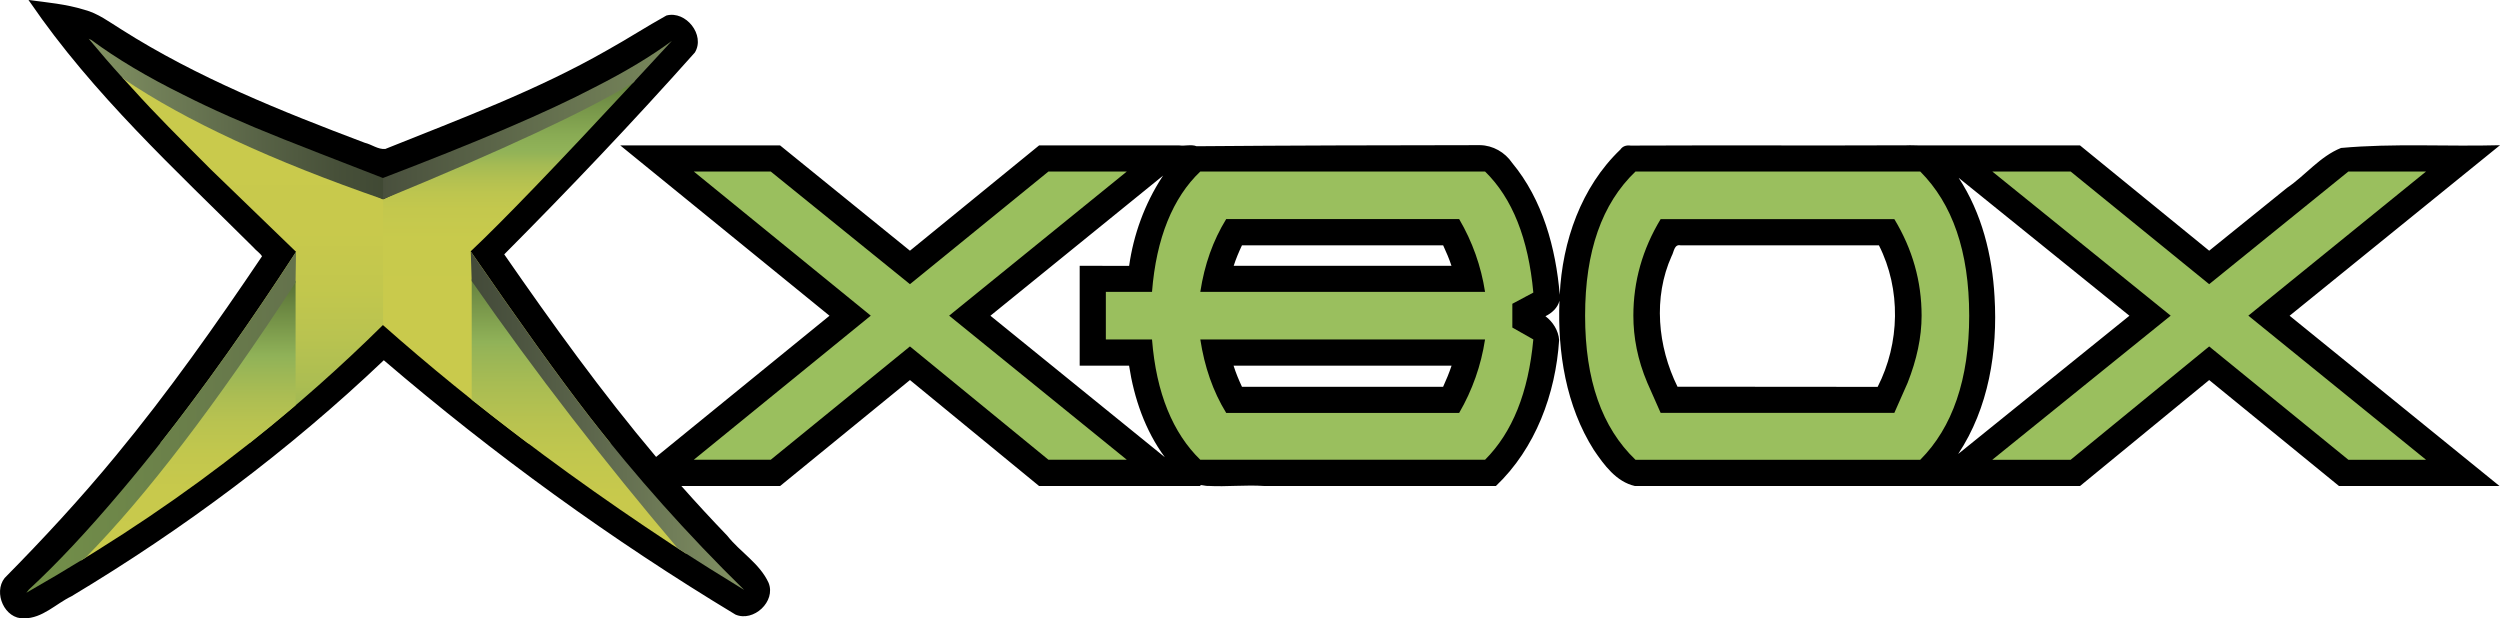 <?xml version="1.0" encoding="UTF-8" standalone="no"?>
<svg
   width="4025.529"
   height="995.712"
   viewBox="0 0 305.65 75.602"
   version="1.1"
   id="svg180"
   sodipodi:docname="system.svg"
   inkscape:version="1.1.2 (0a00cf5339, 2022-02-04)"
   xmlns:inkscape="http://www.inkscape.org/namespaces/inkscape"
   xmlns:sodipodi="http://sodipodi.sourceforge.net/DTD/sodipodi-0.dtd"
   xmlns:xlink="http://www.w3.org/1999/xlink"
   xmlns="http://www.w3.org/2000/svg"
   xmlns:svg="http://www.w3.org/2000/svg"
   xmlns:rdf="http://www.w3.org/1999/02/22-rdf-syntax-ns#"
   xmlns:cc="http://creativecommons.org/ns#"
   xmlns:dc="http://purl.org/dc/elements/1.1/">
  <defs
     id="defs184">
    <linearGradient
       xlink:href="#grad1"
       id="grad2"
       x1="348.861"
       y1="-130.227"
       x2="348.861"
       y2="356.829"
       gradientTransform="scale(0.834,1.199)"
       gradientUnits="userSpaceOnUse" />
    <linearGradient
       id="grad1">
      <stop
         offset="0%"
         stop-color="#637e3e"
         stop-opacity="1"
         id="stop2" />
      <stop
         offset="8%"
         stop-color="#78974a"
         stop-opacity="1"
         id="stop4" />
      <stop
         offset="15%"
         stop-color="#89ab54"
         stop-opacity="1"
         id="stop6-3" />
      <stop
         offset="19%"
         stop-color="#90b258"
         stop-opacity="1"
         id="stop8-6" />
      <stop
         offset="20%"
         stop-color="#93b357"
         stop-opacity="1"
         id="stop10-7" />
      <stop
         offset="23%"
         stop-color="#a3ba54"
         stop-opacity="1"
         id="stop12-5" />
      <stop
         offset="27%"
         stop-color="#b2c051"
         stop-opacity="1"
         id="stop14-3" />
      <stop
         offset="31%"
         stop-color="#bdc54f"
         stop-opacity="1"
         id="stop16-5" />
      <stop
         offset="36%"
         stop-color="#c4c84d"
         stop-opacity="1"
         id="stop18-6" />
      <stop
         offset="44%"
         stop-color="#c8ca4c"
         stop-opacity="1"
         id="stop20" />
      <stop
         offset="64%"
         stop-color="#c9ca4c"
         stop-opacity="1"
         id="stop22" />
      <stop
         offset="100%"
         stop-color="#c9ca4c"
         stop-opacity="1"
         id="stop24" />
    </linearGradient>
    <linearGradient
       xlink:href="#grad3"
       id="grad4"
       x1="-152.556"
       y1="-136.006"
       x2="-152.556"
       y2="361.243"
       gradientTransform="scale(0.844,1.184)"
       gradientUnits="userSpaceOnUse" />
    <linearGradient
       id="grad3">
      <stop
         offset="0%"
         stop-color="#c9ca4c"
         stop-opacity="1"
         id="stop32" />
      <stop
         offset="17%"
         stop-color="#c9ca4c"
         stop-opacity="1"
         id="stop34" />
      <stop
         offset="42%"
         stop-color="#c8c94c"
         stop-opacity="1"
         id="stop36" />
      <stop
         offset="58%"
         stop-color="#c2c74d"
         stop-opacity="1"
         id="stop38" />
      <stop
         offset="71%"
         stop-color="#b9c350"
         stop-opacity="1"
         id="stop40" />
      <stop
         offset="84%"
         stop-color="#abbd52"
         stop-opacity="1"
         id="stop42" />
      <stop
         offset="95%"
         stop-color="#9ab656"
         stop-opacity="1"
         id="stop44" />
      <stop
         offset="100%"
         stop-color="#90b258"
         stop-opacity="1"
         id="stop46" />
      <stop
         offset="100%"
         stop-color="#90b258"
         stop-opacity="1"
         id="stop48-2" />
    </linearGradient>
    <linearGradient
       xlink:href="#grad5"
       id="grad6"
       x1="-223.015"
       y1="145.276"
       x2="-223.015"
       y2="539.887"
       gradientTransform="scale(0.876,1.142)"
       gradientUnits="userSpaceOnUse" />
    <linearGradient
       id="grad5">
      <stop
         offset="0%"
         stop-color="#577036"
         stop-opacity="1"
         id="stop56-9" />
      <stop
         offset="27%"
         stop-color="#90b258"
         stop-opacity="1"
         id="stop58-1" />
      <stop
         offset="32%"
         stop-color="#9ab656"
         stop-opacity="1"
         id="stop60-2" />
      <stop
         offset="41%"
         stop-color="#abbd53"
         stop-opacity="1"
         id="stop62-7" />
      <stop
         offset="51%"
         stop-color="#b9c350"
         stop-opacity="1"
         id="stop64" />
      <stop
         offset="62%"
         stop-color="#c2c74d"
         stop-opacity="1"
         id="stop66" />
      <stop
         offset="76%"
         stop-color="#c8c94c"
         stop-opacity="1"
         id="stop68" />
      <stop
         offset="96%"
         stop-color="#c9ca4c"
         stop-opacity="1"
         id="stop70" />
      <stop
         offset="100%"
         stop-color="#c9ca4c"
         stop-opacity="1"
         id="stop72" />
    </linearGradient>
    <linearGradient
       gradientUnits="userSpaceOnUse"
       y2="106.582"
       x2="169.716"
       y1="106.582"
       x1="-318.013"
       gradientTransform="scale(0.889,1.124)"
       id="grad7">
      <stop
         offset="0%"
         stop-color="#739148"
         stop-opacity="1"
         id="stop80" />
      <stop
         offset="100%"
         stop-color="#64724c"
         stop-opacity="1"
         id="stop82" />
      <stop
         offset="100%"
         stop-color="#64724c"
         stop-opacity="1"
         id="stop84" />
    </linearGradient>
    <linearGradient
       xlink:href="#grad8"
       id="grad9"
       x1="490.791"
       y1="143.97"
       x2="490.791"
       y2="535.142"
       gradientTransform="scale(0.883,1.132)"
       gradientUnits="userSpaceOnUse" />
    <linearGradient
       id="grad8">
      <stop
         offset="0%"
         stop-color="#66813f"
         stop-opacity="1"
         id="stop91" />
      <stop
         offset="23%"
         stop-color="#90b258"
         stop-opacity="1"
         id="stop93" />
      <stop
         offset="26%"
         stop-color="#96b457"
         stop-opacity="1"
         id="stop95" />
      <stop
         offset="38%"
         stop-color="#a8bc53"
         stop-opacity="1"
         id="stop97" />
      <stop
         offset="51%"
         stop-color="#b7c250"
         stop-opacity="1"
         id="stop99" />
      <stop
         offset="64%"
         stop-color="#c1c74e"
         stop-opacity="1"
         id="stop101-0" />
      <stop
         offset="80%"
         stop-color="#c8c94c"
         stop-opacity="1"
         id="stop103-9" />
      <stop
         offset="100%"
         stop-color="#c9ca4c"
         stop-opacity="1"
         id="stop105" />
      <stop
         offset="100%"
         stop-color="#c9ca4c"
         stop-opacity="1"
         id="stop107" />
    </linearGradient>
    <linearGradient
       gradientUnits="userSpaceOnUse"
       y2="107.093"
       x2="970.214"
       y1="107.093"
       x1="480.695"
       gradientTransform="scale(0.899,1.113)"
       id="grad10">
      <stop
         offset="0%"
         stop-color="#434a39"
         stop-opacity="1"
         id="stop115" />
      <stop
         offset="16%"
         stop-color="#4b533f"
         stop-opacity="1"
         id="stop117" />
      <stop
         offset="46%"
         stop-color="#5e684d"
         stop-opacity="1"
         id="stop119" />
      <stop
         offset="85%"
         stop-color="#78865d"
         stop-opacity="1"
         id="stop121" />
      <stop
         offset="100%"
         stop-color="#839363"
         stop-opacity="1"
         id="stop123" />
      <stop
         offset="100%"
         stop-color="#839363"
         stop-opacity="1"
         id="stop125" />
    </linearGradient>
    <linearGradient
       gradientUnits="userSpaceOnUse"
       y2="-296.611"
       x2="559.414"
       y1="-296.611"
       x1="215.249"
       gradientTransform="scale(1.351,0.74)"
       id="grad11">
      <stop
         offset="0%"
         stop-color="#49503d"
         stop-opacity="1"
         id="stop132" />
      <stop
         offset="100%"
         stop-color="#78875b"
         stop-opacity="1"
         id="stop134" />
      <stop
         offset="100%"
         stop-color="#78875b"
         stop-opacity="1"
         id="stop136" />
    </linearGradient>
    <linearGradient
       gradientUnits="userSpaceOnUse"
       y2="-302.09"
       x2="214.955"
       y1="-302.09"
       x1="-134.828"
       gradientTransform="scale(1.354,0.738)"
       id="grad12">
      <stop
         offset="0%"
         stop-color="#839363"
         stop-opacity="1"
         id="stop143" />
      <stop
         offset="24%"
         stop-color="#707e57"
         stop-opacity="1"
         id="stop145" />
      <stop
         offset="58%"
         stop-color="#586346"
         stop-opacity="1"
         id="stop147" />
      <stop
         offset="84%"
         stop-color="#475039"
         stop-opacity="1"
         id="stop149" />
      <stop
         offset="100%"
         stop-color="#404934"
         stop-opacity="1"
         id="stop151" />
      <stop
         offset="100%"
         stop-color="#404934"
         stop-opacity="1"
         id="stop153" />
    </linearGradient>
    <linearGradient
       xlink:href="#grad1"
       id="linearGradient1129"
       x1="0"
       y1="0"
       x2="0"
       y2="1"
       gradientTransform="rotate(-45,0.5,0.5)"
       gradientUnits="objectBoundingBox" />
    <linearGradient
       xlink:href="#grad3"
       id="linearGradient1153"
       x1="0"
       y1="0"
       x2="0"
       y2="1"
       gradientTransform="rotate(-134,0.5,0.5)"
       gradientUnits="objectBoundingBox" />
    <linearGradient
       xlink:href="#grad5"
       id="linearGradient1177"
       x1="0"
       y1="0"
       x2="0"
       y2="1"
       gradientTransform="rotate(46,0.5,0.5)"
       gradientUnits="objectBoundingBox" />
    <linearGradient
       id="linearGradient1187">
      <stop
         offset="0%"
         stop-color="#739148"
         stop-opacity="1"
         id="stop1181" />
      <stop
         offset="100%"
         stop-color="#64724c"
         stop-opacity="1"
         id="stop1183" />
      <stop
         offset="100%"
         stop-color="#64724c"
         stop-opacity="1"
         id="stop1185" />
    </linearGradient>
    <linearGradient
       xlink:href="#grad8"
       id="linearGradient1211"
       x1="0"
       y1="0"
       x2="0"
       y2="1"
       gradientTransform="rotate(-45,0.5,0.5)"
       gradientUnits="objectBoundingBox" />
    <linearGradient
       id="linearGradient1227">
      <stop
         offset="0%"
         stop-color="#434a39"
         stop-opacity="1"
         id="stop1215" />
      <stop
         offset="16%"
         stop-color="#4b533f"
         stop-opacity="1"
         id="stop1217" />
      <stop
         offset="46%"
         stop-color="#5e684d"
         stop-opacity="1"
         id="stop1219" />
      <stop
         offset="85%"
         stop-color="#78865d"
         stop-opacity="1"
         id="stop1221" />
      <stop
         offset="100%"
         stop-color="#839363"
         stop-opacity="1"
         id="stop1223" />
      <stop
         offset="100%"
         stop-color="#839363"
         stop-opacity="1"
         id="stop1225" />
    </linearGradient>
    <linearGradient
       id="linearGradient1237">
      <stop
         offset="0%"
         stop-color="#49503d"
         stop-opacity="1"
         id="stop1231" />
      <stop
         offset="100%"
         stop-color="#78875b"
         stop-opacity="1"
         id="stop1233" />
      <stop
         offset="100%"
         stop-color="#78875b"
         stop-opacity="1"
         id="stop1235" />
    </linearGradient>
    <linearGradient
       id="linearGradient1253">
      <stop
         offset="0%"
         stop-color="#839363"
         stop-opacity="1"
         id="stop1241" />
      <stop
         offset="24%"
         stop-color="#707e57"
         stop-opacity="1"
         id="stop1243" />
      <stop
         offset="58%"
         stop-color="#586346"
         stop-opacity="1"
         id="stop1245" />
      <stop
         offset="84%"
         stop-color="#475039"
         stop-opacity="1"
         id="stop1247" />
      <stop
         offset="100%"
         stop-color="#404934"
         stop-opacity="1"
         id="stop1249" />
      <stop
         offset="100%"
         stop-color="#404934"
         stop-opacity="1"
         id="stop1251" />
    </linearGradient>
    <defs
       id="defs1094">
      <linearGradient
         id="linearGradient1090">
        <stop
           id="stop1066"
           stop-opacity="1"
           stop-color="#637e3e"
           offset="0%" />
        <stop
           id="stop1068"
           stop-opacity="1"
           stop-color="#78974a"
           offset="8%" />
        <stop
           id="stop1070"
           stop-opacity="1"
           stop-color="#89ab54"
           offset="15%" />
        <stop
           id="stop1072"
           stop-opacity="1"
           stop-color="#90b258"
           offset="19%" />
        <stop
           id="stop1074"
           stop-opacity="1"
           stop-color="#93b357"
           offset="20%" />
        <stop
           id="stop1076"
           stop-opacity="1"
           stop-color="#a3ba54"
           offset="23%" />
        <stop
           id="stop1078"
           stop-opacity="1"
           stop-color="#b2c051"
           offset="27%" />
        <stop
           id="stop1080"
           stop-opacity="1"
           stop-color="#bdc54f"
           offset="31%" />
        <stop
           id="stop1082"
           stop-opacity="1"
           stop-color="#c4c84d"
           offset="36%" />
        <stop
           id="stop1084"
           stop-opacity="1"
           stop-color="#c8ca4c"
           offset="44%" />
        <stop
           id="stop1086"
           stop-opacity="1"
           stop-color="#c9ca4c"
           offset="64%" />
        <stop
           id="stop1088"
           stop-opacity="1"
           stop-color="#c9ca4c"
           offset="100%" />
      </linearGradient>
      <linearGradient
         gradientUnits="objectBoundingBox"
         gradientTransform="rotate(-45,0.5,0.5)"
         y2="1"
         x2="0"
         y1="0"
         x1="0"
         id="linearGradient1092"
         xlink:href="#grad1" />
    </defs>
    <defs
       id="defs1120">
      <linearGradient
         id="linearGradient1116">
        <stop
           id="stop1098"
           stop-opacity="1"
           stop-color="#c9ca4c"
           offset="0%" />
        <stop
           id="stop1100"
           stop-opacity="1"
           stop-color="#c9ca4c"
           offset="17%" />
        <stop
           id="stop1102"
           stop-opacity="1"
           stop-color="#c8c94c"
           offset="42%" />
        <stop
           id="stop1104"
           stop-opacity="1"
           stop-color="#c2c74d"
           offset="58%" />
        <stop
           id="stop1106"
           stop-opacity="1"
           stop-color="#b9c350"
           offset="71%" />
        <stop
           id="stop1108"
           stop-opacity="1"
           stop-color="#abbd52"
           offset="84%" />
        <stop
           id="stop1110"
           stop-opacity="1"
           stop-color="#9ab656"
           offset="95%" />
        <stop
           id="stop1112"
           stop-opacity="1"
           stop-color="#90b258"
           offset="100%" />
        <stop
           id="stop1114"
           stop-opacity="1"
           stop-color="#90b258"
           offset="100%" />
      </linearGradient>
      <linearGradient
         gradientUnits="objectBoundingBox"
         gradientTransform="rotate(-134,0.5,0.5)"
         y2="1"
         x2="0"
         y1="0"
         x1="0"
         id="linearGradient1118"
         xlink:href="#grad3" />
    </defs>
    <defs
       id="defs1146">
      <linearGradient
         id="linearGradient1142">
        <stop
           id="stop1124"
           stop-opacity="1"
           stop-color="#577036"
           offset="0%" />
        <stop
           id="stop1126"
           stop-opacity="1"
           stop-color="#90b258"
           offset="27%" />
        <stop
           id="stop1128"
           stop-opacity="1"
           stop-color="#9ab656"
           offset="32%" />
        <stop
           id="stop1130"
           stop-opacity="1"
           stop-color="#abbd53"
           offset="41%" />
        <stop
           id="stop1132"
           stop-opacity="1"
           stop-color="#b9c350"
           offset="51%" />
        <stop
           id="stop1134"
           stop-opacity="1"
           stop-color="#c2c74d"
           offset="62%" />
        <stop
           id="stop1136"
           stop-opacity="1"
           stop-color="#c8c94c"
           offset="76%" />
        <stop
           id="stop1138"
           stop-opacity="1"
           stop-color="#c9ca4c"
           offset="96%" />
        <stop
           id="stop1140"
           stop-opacity="1"
           stop-color="#c9ca4c"
           offset="100%" />
      </linearGradient>
      <linearGradient
         gradientUnits="objectBoundingBox"
         gradientTransform="rotate(46,0.5,0.5)"
         y2="1"
         x2="0"
         y1="0"
         x1="0"
         id="linearGradient1144"
         xlink:href="#grad5" />
    </defs>
    <defs
       id="defs1158">
      <linearGradient
         id="linearGradient1156">
        <stop
           id="stop1150"
           stop-opacity="1"
           stop-color="#739148"
           offset="0%" />
        <stop
           id="stop1152"
           stop-opacity="1"
           stop-color="#64724c"
           offset="100%" />
        <stop
           id="stop1154"
           stop-opacity="1"
           stop-color="#64724c"
           offset="100%" />
      </linearGradient>
    </defs>
    <defs
       id="defs1184">
      <linearGradient
         id="linearGradient1180">
        <stop
           id="stop1162"
           stop-opacity="1"
           stop-color="#66813f"
           offset="0%" />
        <stop
           id="stop1164"
           stop-opacity="1"
           stop-color="#90b258"
           offset="23%" />
        <stop
           id="stop1166"
           stop-opacity="1"
           stop-color="#96b457"
           offset="26%" />
        <stop
           id="stop1168"
           stop-opacity="1"
           stop-color="#a8bc53"
           offset="38%" />
        <stop
           id="stop1170"
           stop-opacity="1"
           stop-color="#b7c250"
           offset="51%" />
        <stop
           id="stop1172"
           stop-opacity="1"
           stop-color="#c1c74e"
           offset="64%" />
        <stop
           id="stop1174"
           stop-opacity="1"
           stop-color="#c8c94c"
           offset="80%" />
        <stop
           id="stop1176"
           stop-opacity="1"
           stop-color="#c9ca4c"
           offset="100%" />
        <stop
           id="stop1178"
           stop-opacity="1"
           stop-color="#c9ca4c"
           offset="100%" />
      </linearGradient>
      <linearGradient
         gradientUnits="objectBoundingBox"
         gradientTransform="rotate(-45,0.5,0.5)"
         y2="1"
         x2="0"
         y1="0"
         x1="0"
         id="linearGradient1182"
         xlink:href="#grad8" />
    </defs>
    <defs
       id="defs1202">
      <linearGradient
         id="linearGradient1200">
        <stop
           id="stop1188"
           stop-opacity="1"
           stop-color="#434a39"
           offset="0%" />
        <stop
           id="stop1190"
           stop-opacity="1"
           stop-color="#4b533f"
           offset="16%" />
        <stop
           id="stop1192"
           stop-opacity="1"
           stop-color="#5e684d"
           offset="46%" />
        <stop
           id="stop1194"
           stop-opacity="1"
           stop-color="#78865d"
           offset="85%" />
        <stop
           id="stop1196"
           stop-opacity="1"
           stop-color="#839363"
           offset="100%" />
        <stop
           id="stop1198"
           stop-opacity="1"
           stop-color="#839363"
           offset="100%" />
      </linearGradient>
    </defs>
    <defs
       id="defs1214">
      <linearGradient
         id="linearGradient1212">
        <stop
           id="stop1206"
           stop-opacity="1"
           stop-color="#49503d"
           offset="0%" />
        <stop
           id="stop1208"
           stop-opacity="1"
           stop-color="#78875b"
           offset="100%" />
        <stop
           id="stop1210"
           stop-opacity="1"
           stop-color="#78875b"
           offset="100%" />
      </linearGradient>
    </defs>
    <defs
       id="defs1232">
      <linearGradient
         id="linearGradient1230">
        <stop
           id="stop1218"
           stop-opacity="1"
           stop-color="#839363"
           offset="0%" />
        <stop
           id="stop1220"
           stop-opacity="1"
           stop-color="#707e57"
           offset="24%" />
        <stop
           id="stop1222"
           stop-opacity="1"
           stop-color="#586346"
           offset="58%" />
        <stop
           id="stop1224"
           stop-opacity="1"
           stop-color="#475039"
           offset="84%" />
        <stop
           id="stop1226"
           stop-opacity="1"
           stop-color="#404934"
           offset="100%" />
        <stop
           id="stop1228"
           stop-opacity="1"
           stop-color="#404934"
           offset="100%" />
      </linearGradient>
    </defs>
  </defs>
  <sodipodi:namedview
     pagecolor="#ffffff"
     bordercolor="#666666"
     borderopacity="1"
     objecttolerance="10"
     gridtolerance="10"
     guidetolerance="10"
     inkscape:pageopacity="0"
     inkscape:pageshadow="2"
     inkscape:window-width="1920"
     inkscape:window-height="996"
     id="namedview182"
     showgrid="false"
     fit-margin-top="0"
     fit-margin-left="0"
     fit-margin-right="0"
     fit-margin-bottom="0"
     inkscape:zoom="0.1888"
     inkscape:cx="1316.2076"
     inkscape:cy="-648.83475"
     inkscape:window-x="0"
     inkscape:window-y="0"
     inkscape:window-maximized="1"
     inkscape:current-layer="svg180"
     inkscape:pagecheckerboard="0" />
  <linearGradient
     id="a"
     gradientUnits="userSpaceOnUse"
     x1="46.861"
     y1="91.84"
     x2="89.075"
     y2="49.626">
    <stop
       offset=".17"
       stop-color="#c9ca4c"
       id="stop6" />
    <stop
       offset=".418"
       stop-color="#c8c94c"
       id="stop8" />
    <stop
       offset=".578"
       stop-color="#c2c74d"
       id="stop10" />
    <stop
       offset=".713"
       stop-color="#b9c350"
       id="stop12" />
    <stop
       offset=".834"
       stop-color="#abbd52"
       id="stop14" />
    <stop
       offset=".944"
       stop-color="#9ab656"
       id="stop16" />
    <stop
       offset="1"
       stop-color="#90b258"
       id="stop18" />
  </linearGradient>
  <linearGradient
     id="b"
     gradientUnits="userSpaceOnUse"
     x1="99.192"
     y1="49.682"
     x2="141.224"
     y2="91.714">
    <stop
       offset="0"
       stop-color="#637e3e"
       id="stop23" />
    <stop
       offset=".077"
       stop-color="#78974a"
       id="stop25" />
    <stop
       offset=".151"
       stop-color="#89ab54"
       id="stop27" />
    <stop
       offset=".192"
       stop-color="#90b258"
       id="stop29" />
    <stop
       offset=".197"
       stop-color="#93b357"
       id="stop31" />
    <stop
       offset=".229"
       stop-color="#a3ba54"
       id="stop33" />
    <stop
       offset=".266"
       stop-color="#b2c051"
       id="stop35" />
    <stop
       offset=".309"
       stop-color="#bdc54f"
       id="stop37" />
    <stop
       offset=".362"
       stop-color="#c4c84d"
       id="stop39" />
    <stop
       offset=".437"
       stop-color="#c8ca4c"
       id="stop41" />
    <stop
       offset=".644"
       stop-color="#c9ca4c"
       id="stop43" />
  </linearGradient>
  <linearGradient
     id="c"
     gradientUnits="userSpaceOnUse"
     x1="95.597"
     y1="80.681"
     x2="139.121"
     y2="124.205">
    <stop
       offset="0"
       stop-color="#66813f"
       id="stop48" />
    <stop
       offset=".226"
       stop-color="#90b258"
       id="stop50" />
    <stop
       offset=".259"
       stop-color="#96b457"
       id="stop52" />
    <stop
       offset=".379"
       stop-color="#a8bc53"
       id="stop54" />
    <stop
       offset=".507"
       stop-color="#b7c250"
       id="stop56" />
    <stop
       offset=".644"
       stop-color="#c1c74e"
       id="stop58" />
    <stop
       offset=".798"
       stop-color="#c8c94c"
       id="stop60" />
    <stop
       offset="1"
       stop-color="#c9ca4c"
       id="stop62" />
  </linearGradient>
  <linearGradient
     id="d"
     gradientUnits="userSpaceOnUse"
     x1="93.008"
     y1="81.041"
     x2="49.484"
     y2="124.565">
    <stop
       offset="0"
       stop-color="#577036"
       id="stop67" />
    <stop
       offset=".271"
       stop-color="#90b258"
       id="stop69" />
    <stop
       offset=".316"
       stop-color="#9ab656"
       id="stop71" />
    <stop
       offset=".409"
       stop-color="#abbd53"
       id="stop73" />
    <stop
       offset=".511"
       stop-color="#b9c350"
       id="stop75" />
    <stop
       offset=".623"
       stop-color="#c2c74d"
       id="stop77" />
    <stop
       offset=".756"
       stop-color="#c8c94c"
       id="stop79" />
    <stop
       offset=".961"
       stop-color="#c9ca4c"
       id="stop81" />
  </linearGradient>
  <linearGradient
     id="e"
     gradientUnits="userSpaceOnUse"
     x1="44.61"
     y1="41.834"
     x2="77.689"
     y2="41.834">
    <stop
       offset="0"
       id="stop86" />
    <stop
       offset="0"
       stop-color="#839363"
       id="stop88" />
    <stop
       offset=".234"
       stop-color="#707e57"
       id="stop90" />
    <stop
       offset=".575"
       stop-color="#586346"
       id="stop92" />
    <stop
       offset=".842"
       stop-color="#475039"
       id="stop94" />
    <stop
       offset="1"
       stop-color="#404934"
       id="stop96" />
  </linearGradient>
  <linearGradient
     id="f"
     gradientUnits="userSpaceOnUse"
     x1="94.157"
     y1="42.836"
     x2="136.326"
     y2="42.836">
    <stop
       offset="0"
       stop-color="#49503d"
       id="stop101" />
    <stop
       offset="1"
       stop-color="#78875b"
       id="stop103" />
  </linearGradient>
  <linearGradient
     id="g"
     gradientUnits="userSpaceOnUse"
     x1="108.454"
     y1="92.878"
     x2="156.773"
     y2="92.878">
    <stop
       offset="0"
       stop-color="#434a39"
       id="stop108" />
    <stop
       offset=".165"
       stop-color="#4b533f"
       id="stop110" />
    <stop
       offset=".46"
       stop-color="#5e684d"
       id="stop112" />
    <stop
       offset=".847"
       stop-color="#78865d"
       id="stop114" />
    <stop
       offset="1"
       stop-color="#839363"
       id="stop116" />
  </linearGradient>
  <path
     id="path1060"
     style="fill:#000000;stroke-width:1.427"
     d="M 3.684,0.283 C 11.346,11.484 21.399,20.715 30.974,30.236 c 0.319,0.388 0.822,0.693 1.06,1.098 -5.621,8.342 -11.44,16.602 -17.855,24.364 -4.288,5.211 -8.875,10.171 -13.615,14.972 -1.411,1.8 5.815e-4,5.041 2.375,4.93 2.257,0.004 3.887,-1.785 5.802,-2.701 C 22.449,64.681 35.339,55.065 46.924,44.043 c 13.445,11.519 27.831,21.947 42.992,31.094 2.217,0.955 4.979,-1.613 4.05,-3.884 -1.088,-2.382 -3.474,-3.748 -5.052,-5.757 -1.912,-1.989 -3.783,-4.014 -5.609,-6.076 4.024,0 8.048,0 12.072,0 5.29,-4.32 10.584,-8.636 15.875,-12.955 5.262,4.319 10.526,8.635 15.787,12.955 6.6,0 13.199,0 19.799,0 -0.479,-0.28 0.628,0.035 0.871,-0.012 2.285,0.123 4.571,-0.145 6.855,0.01 9.442,0 18.884,0 28.326,0 4.843,-4.605 7.303,-11.27 7.729,-17.852 -0.088,-1.155 -0.76,-2.218 -1.674,-2.906 0.777,-0.375 1.497,-1.024 1.713,-1.887 -0.243,6.289 0.791,12.852 4.205,18.241 1.255,1.838 2.725,3.885 5.029,4.408 18.137,-6.51e-4 36.275,-0.001 54.412,-0.002 5.262,-4.32 10.528,-8.636 15.791,-12.955 5.29,4.319 10.582,8.635 15.871,12.955 6.542,0 13.083,0 19.625,0 -8.555,-6.94 -17.109,-13.879 -25.664,-20.818 8.574,-6.949 17.148,-13.899 25.723,-20.848 -6.477,0.179 -12.98,-0.254 -19.438,0.336 -2.596,1.044 -4.338,3.343 -6.603,4.878 -3.172,2.561 -6.343,5.122 -9.515,7.683 -5.263,-4.291 -10.529,-8.579 -15.791,-12.871 -6.513,0 -13.026,0 -19.539,0 -0.457,0.002 -1.151,-0.044 -1.695,-0.015 -11.235,0.048 -22.47,-0.018 -33.704,0.035 -0.512,-0.064 -0.956,0.045 -1.261,0.486 -4.788,4.576 -7.105,11.238 -7.41,17.754 -0.479,-5.697 -2.079,-11.625 -5.822,-16.128 -0.877,-1.297 -2.351,-2.142 -3.925,-2.167 -11.551,0.011 -23.103,0.036 -34.654,0.133 -0.65,-0.255 -1.408,-0.006 -2.1,-0.098 -5.719,0 -11.437,0 -17.156,0 -5.261,4.292 -10.525,8.58 -15.787,12.871 -5.291,-4.291 -10.585,-8.578 -15.875,-12.871 -6.513,0 -13.026,0 -19.539,0 8.527,6.94 17.053,13.882 25.58,20.822 C 94.35,44.355 87.283,50.109 80.215,55.863 73.558,47.969 67.522,39.579 61.648,31.098 69.632,23.075 77.428,14.867 84.955,6.418 86.254,4.278 83.849,1.261 81.476,1.897 79.044,3.249 76.687,4.774 74.248,6.13 65.629,11.065 56.29,14.52 47.1,18.213 46.206,18.284 45.448,17.658 44.601,17.457 34.358,13.589 24.117,9.492 14.842,3.601 13.377,2.698 11.982,1.622 10.287,1.186 8.077,0.504 5.763,0.294 3.479,0 3.547,0.094 3.615,0.189 3.684,0.283 Z M 142.061,21.68 c -2.112,3.258 -3.473,6.986 -4.014,10.828 -2.015,-0.004 -4.03,-0.01 -6.045,-0.014 0,4.071 0,8.142 0,12.213 2.013,0 4.026,0 6.039,0 0.611,3.986 1.964,7.929 4.375,11.195 -7.109,-5.767 -14.219,-11.534 -21.328,-17.301 7.042,-5.714 14.083,-11.427 21.125,-17.141 -0.051,0.073 -0.102,0.146 -0.152,0.219 z m 118.283,16.922 c -6.979,5.634 -13.958,11.268 -20.938,16.902 3.73,-5.615 4.847,-12.582 4.447,-19.216 -0.28,-5.096 -1.559,-10.245 -4.389,-14.547 6.96,5.62 13.919,11.241 20.879,16.861 z m -83.904,-8.607 c 0.385,0.831 0.736,1.646 1.016,2.498 -8.874,0 -17.749,0 -26.623,0 0.273,-0.856 0.626,-1.685 1.008,-2.498 8.2,-10e-7 16.4,0 24.6,0 z m 53.279,0.002 c 2.721,5.381 2.564,11.978 -0.158,17.301 -8.157,-0.006 -16.314,-0.013 -24.471,-0.02 -2.43,-4.926 -2.991,-10.918 -0.716,-15.975 0.289,-0.491 0.299,-1.488 1.108,-1.307 8.079,0 16.158,0 24.237,-10e-7 z m -52.252,14.713 c -0.291,0.881 -0.651,1.738 -1.035,2.582 -8.196,0 -16.392,1e-6 -24.588,0 -0.391,-0.84 -0.75,-1.697 -1.027,-2.582 8.883,0 17.767,0 26.65,0 z" />
  <g
     id="g1460"
     transform="translate(14.914,-56.322)">
    <g
       transform="translate(-11.997)"
       id="g1369">
      <path
         style="fill:#9abf5e;stroke-width:1.427"
         inkscape:connector-curvature="0"
         id="path170"
         d="M 284.197,77.291 267.177,91.065 250.239,77.291 h -9.579 l 21.811,17.623 -21.811,17.62 h 9.579 l 16.938,-13.856 17.02,13.856 h 9.494 L 271.965,94.914 293.691,77.291 Z m -46.361,17.623 c 0,-7.869 -2.053,-13.687 -5.986,-17.623 H 197.038 c -4.107,3.936 -6.16,9.754 -6.16,17.623 0,7.869 2.053,13.685 6.16,17.621 h 34.813 c 3.933,-3.936 5.986,-9.838 5.986,-17.621 z m -5.818,0 c 0,2.652 -0.596,5.387 -1.71,8.213 l -1.625,3.676 h -28.569 l -1.626,-3.676 c -1.197,-2.825 -1.71,-5.559 -1.71,-8.213 0,-4.191 1.113,-8.126 3.337,-11.805 h 28.569 c 2.224,3.679 3.335,7.614 3.335,11.805 z m -50.037,1.454 v -2.906 l 2.566,-1.372 c -0.599,-6.585 -2.566,-11.545 -5.902,-14.798 h -34.814 c -3.337,3.167 -5.39,8.129 -5.903,14.712 h -5.645 v 5.818 h 5.645 c 0.514,6.585 2.566,11.461 5.903,14.711 h 34.813 c 3.335,-3.337 5.303,-8.21 5.902,-14.711 z m -6.501,-13.26 c 1.608,2.738 2.682,5.757 3.164,8.896 h -34.813 c 0.514,-3.335 1.539,-6.243 3.164,-8.896 z m 3.164,14.715 c -0.481,3.166 -1.555,6.212 -3.164,8.98 h -28.484 c -1.626,-2.651 -2.651,-5.644 -3.164,-8.98 z"
         sodipodi:nodetypes="cccccccccccccsccsccssccccsccsccccccccccccccccccccccc" />
      <path
         style="fill:#9abf5e;stroke-width:1.427"
         inkscape:connector-curvature="0"
         id="path172"
         d="m 113.125,94.914 21.725,-17.623 h -9.581 L 108.333,91.065 91.311,77.291 H 81.903 L 103.544,94.914 81.903,112.533 h 9.408 l 17.022,-13.856 16.936,13.856 h 9.581 z" />
    </g>
    <g
       id="Layer1000"
       transform="matrix(0.076,0,0,0.076,9.804,78.012)">
      <defs
         id="defs28">
        <linearGradient
           id="linearGradient1222">
          <stop
             id="stop1103"
             stop-opacity="1"
             stop-color="#637e3e"
             offset="0%" />
          <stop
             id="stop1105"
             stop-opacity="1"
             stop-color="#78974a"
             offset="8%" />
          <stop
             id="stop1107"
             stop-opacity="1"
             stop-color="#89ab54"
             offset="15%" />
          <stop
             id="stop1109"
             stop-opacity="1"
             stop-color="#90b258"
             offset="19%" />
          <stop
             id="stop1111"
             stop-opacity="1"
             stop-color="#93b357"
             offset="20%" />
          <stop
             id="stop1113"
             stop-opacity="1"
             stop-color="#a3ba54"
             offset="23%" />
          <stop
             id="stop1115"
             stop-opacity="1"
             stop-color="#b2c051"
             offset="27%" />
          <stop
             id="stop1117"
             stop-opacity="1"
             stop-color="#bdc54f"
             offset="31%" />
          <stop
             id="stop1119"
             stop-opacity="1"
             stop-color="#c4c84d"
             offset="36%" />
          <stop
             id="stop1121"
             stop-opacity="1"
             stop-color="#c8ca4c"
             offset="44%" />
          <stop
             id="stop1123"
             stop-opacity="1"
             stop-color="#c9ca4c"
             offset="64%" />
          <stop
             id="stop1125"
             stop-opacity="1"
             stop-color="#c9ca4c"
             offset="100%" />
        </linearGradient>
        <linearGradient
           gradientUnits="objectBoundingBox"
           gradientTransform="rotate(-45,0.5,0.5)"
           y2="1"
           x2="0"
           y1="0"
           x1="0"
           id="linearGradient1266"
           xlink:href="#grad1" />
      </defs>
      <path
         inkscape:connector-curvature="0"
         id="path30"
         style="fill:url(#grad2)"
         d="M 696.919,-156.201 290.852,35.208 V 237.593 C 364.56,302.886 442.482,366.279 524.507,427.998 H 657.216 C 645.346,413.344 633.678,398.628 622.212,383.844 572.724,319.905 509.565,231.598 431.916,118.932 482.925,71.025 571.269,-20.858 696.919,-156.201 Z" />
      <defs
         id="defs52">
        <linearGradient
           id="linearGradient1225">
          <stop
             id="stop1133"
             stop-opacity="1"
             stop-color="#c9ca4c"
             offset="0%" />
          <stop
             id="stop1135"
             stop-opacity="1"
             stop-color="#c9ca4c"
             offset="17%" />
          <stop
             id="stop1137"
             stop-opacity="1"
             stop-color="#c8c94c"
             offset="42%" />
          <stop
             id="stop1139"
             stop-opacity="1"
             stop-color="#c2c74d"
             offset="58%" />
          <stop
             id="stop1141"
             stop-opacity="1"
             stop-color="#b9c350"
             offset="71%" />
          <stop
             id="stop1143"
             stop-opacity="1"
             stop-color="#abbd52"
             offset="84%" />
          <stop
             id="stop1145"
             stop-opacity="1"
             stop-color="#9ab656"
             offset="95%" />
          <stop
             id="stop1147"
             stop-opacity="1"
             stop-color="#90b258"
             offset="100%" />
          <stop
             id="stop1149"
             stop-opacity="1"
             stop-color="#90b258"
             offset="100%" />
        </linearGradient>
        <linearGradient
           gradientUnits="objectBoundingBox"
           gradientTransform="rotate(-134,0.5,0.5)"
           y2="1"
           x2="0"
           y1="0"
           x1="0"
           id="linearGradient1280"
           xlink:href="#grad3" />
      </defs>
      <path
         inkscape:connector-curvature="0"
         id="path54"
         style="fill:url(#grad4)"
         d="m 291.089,35.208 -419.921,-196.259 c 6.202,6.853 12.452,13.662 18.755,20.425 32.735,36.538 74.607,78.4 124.085,127.888 L 151.022,119.722 C 76.678,234.166 4.168,336.728 -67.571,427.765 L 76.591,427.243 c 75.182,-59.57 146.515,-122.809 214.172,-189.729 0.109,0.096 0.218,0.192 0.326,0.288 V 35.208 Z" />
      <defs
         id="defs76">
        <linearGradient
           id="linearGradient1232">
          <stop
             id="stop1157"
             stop-opacity="1"
             stop-color="#577036"
             offset="0%" />
          <stop
             id="stop1159"
             stop-opacity="1"
             stop-color="#90b258"
             offset="27%" />
          <stop
             id="stop1161"
             stop-opacity="1"
             stop-color="#9ab656"
             offset="32%" />
          <stop
             id="stop1163"
             stop-opacity="1"
             stop-color="#abbd53"
             offset="41%" />
          <stop
             id="stop1165"
             stop-opacity="1"
             stop-color="#b9c350"
             offset="51%" />
          <stop
             id="stop1167"
             stop-opacity="1"
             stop-color="#c2c74d"
             offset="62%" />
          <stop
             id="stop1169"
             stop-opacity="1"
             stop-color="#c8c94c"
             offset="76%" />
          <stop
             id="stop1171"
             stop-opacity="1"
             stop-color="#c9ca4c"
             offset="96%" />
          <stop
             id="stop1173"
             stop-opacity="1"
             stop-color="#c9ca4c"
             offset="100%" />
        </linearGradient>
        <linearGradient
           gradientUnits="objectBoundingBox"
           gradientTransform="rotate(46,0.5,0.5)"
           y2="1"
           x2="0"
           y1="0"
           x1="0"
           id="linearGradient1294"
           xlink:href="#grad5" />
      </defs>
      <path
         inkscape:connector-curvature="0"
         id="path78"
         style="fill:url(#grad6)"
         d="M 150.281,366.638 V 165.881 L -195.313,607.388 v 9.074 c 8.666,-5.305 17.18,-10.581 25.544,-15.831 C -55.675,529.506 50.855,451.513 150.281,366.638 Z" />
      <defs
         id="defs87">
        <linearGradient
           id="linearGradient1304">
          <stop
             id="stop1298"
             stop-opacity="1"
             stop-color="#739148"
             offset="0%" />
          <stop
             id="stop1300"
             stop-opacity="1"
             stop-color="#64724c"
             offset="100%" />
          <stop
             id="stop1302"
             stop-opacity="1"
             stop-color="#64724c"
             offset="100%" />
        </linearGradient>
      </defs>
      <path
         inkscape:connector-curvature="0"
         id="path89"
         style="fill:url(#grad7)"
         d="m 150.192,169.19 0.759,-49.359 c -95.898,147.617 -188.746,275.468 -280.824,384.304 -54.483,64.572 -103.952,117.445 -148.852,158.836 l -4.127,5.218 c 33.616,-19.251 65.357,-38.034 95.262,-56.474 C -90.432,512.771 22.353,365.45 150.192,169.19 Z" />
      <defs
         id="defs111">
        <linearGradient
           id="RESERVED_FOR_INKSCAPE_DUPLICATE_DEF_000000000">
          <stop
             id="stop1191"
             stop-opacity="1"
             stop-color="#66813f"
             offset="0%" />
          <stop
             id="stop1193"
             stop-opacity="1"
             stop-color="#90b258"
             offset="23%" />
          <stop
             id="stop1195"
             stop-opacity="1"
             stop-color="#96b457"
             offset="26%" />
          <stop
             id="stop1197"
             stop-opacity="1"
             stop-color="#a8bc53"
             offset="38%" />
          <stop
             id="stop1199"
             stop-opacity="1"
             stop-color="#b7c250"
             offset="51%" />
          <stop
             id="stop1201"
             stop-opacity="1"
             stop-color="#c1c74e"
             offset="64%" />
          <stop
             id="stop1203"
             stop-opacity="1"
             stop-color="#c8c94c"
             offset="80%" />
          <stop
             id="stop1205"
             stop-opacity="1"
             stop-color="#c9ca4c"
             offset="100%" />
          <stop
             id="stop1207"
             stop-opacity="1"
             stop-color="#c9ca4c"
             offset="100%" />
        </linearGradient>
        <linearGradient
           gradientUnits="objectBoundingBox"
           gradientTransform="rotate(-45,0.5,0.5)"
           y2="1"
           x2="0"
           y1="0"
           x1="0"
           id="linearGradient1318"
           xlink:href="#grad8" />
      </defs>
      <path
         inkscape:connector-curvature="0"
         id="path113"
         style="fill:url(#grad9)"
         d="m 779.199,605.719 v -1.255 L 433.606,162.957 v 194.605 c 100.74,80.435 208.234,158.002 322.262,233.162 7.668,4.958 15.446,9.957 23.332,14.995 z" />
      <defs
         id="defs128">
        <linearGradient
           id="linearGradient1334">
          <stop
             id="stop1322"
             stop-opacity="1"
             stop-color="#434a39"
             offset="0%" />
          <stop
             id="stop1324"
             stop-opacity="1"
             stop-color="#4b533f"
             offset="16%" />
          <stop
             id="stop1326"
             stop-opacity="1"
             stop-color="#5e684d"
             offset="46%" />
          <stop
             id="stop1328"
             stop-opacity="1"
             stop-color="#78865d"
             offset="85%" />
          <stop
             id="stop1330"
             stop-opacity="1"
             stop-color="#839363"
             offset="100%" />
          <stop
             id="stop1332"
             stop-opacity="1"
             stop-color="#839363"
             offset="100%" />
        </linearGradient>
      </defs>
      <path
         inkscape:connector-curvature="0"
         id="path130"
         style="fill:url(#grad10)"
         d="m 432.064,119.147 1.502,47.643 c 103.597,149.018 214.481,292.079 331.396,429.8 33.646,21.652 69.345,44.057 107.098,67.174 C 779.431,572.942 696.625,479.788 622.212,383.844 572.755,319.946 509.646,231.71 432.064,119.147 Z" />
      <defs
         id="defs139">
        <linearGradient
           id="linearGradient1344">
          <stop
             id="stop1338"
             stop-opacity="1"
             stop-color="#49503d"
             offset="0%" />
          <stop
             id="stop1340"
             stop-opacity="1"
             stop-color="#78875b"
             offset="100%" />
          <stop
             id="stop1342"
             stop-opacity="1"
             stop-color="#78875b"
             offset="100%" />
        </linearGradient>
      </defs>
      <path
         inkscape:connector-curvature="0"
         id="path141"
         style="fill:url(#grad11)"
         d="m 755.58,-219.603 c -32.832,24.298 -74.023,49.181 -123.748,74.413 v 3e-4 c -78.41,41.102 -191.836,89.058 -341.04,146.132 -0.021,-0.008 -0.042,-0.016 -0.063,-0.024 l 0.092,34.29 c 191.772,-78.718 325.909,-141.28 402.643,-187.688 19.77,-21.285 40.478,-43.664 62.115,-67.124 z" />
      <defs
         id="defs156">
        <linearGradient
           id="linearGradient1360">
          <stop
             id="stop1348"
             stop-opacity="1"
             stop-color="#839363"
             offset="0%" />
          <stop
             id="stop1350"
             stop-opacity="1"
             stop-color="#707e57"
             offset="24%" />
          <stop
             id="stop1352"
             stop-opacity="1"
             stop-color="#586346"
             offset="58%" />
          <stop
             id="stop1354"
             stop-opacity="1"
             stop-color="#475039"
             offset="84%" />
          <stop
             id="stop1356"
             stop-opacity="1"
             stop-color="#404934"
             offset="100%" />
          <stop
             id="stop1358"
             stop-opacity="1"
             stop-color="#404934"
             offset="100%" />
        </linearGradient>
      </defs>
      <path
         inkscape:connector-curvature="0"
         id="path158"
         style="fill:url(#grad12)"
         d="M -126.613,-158.602 C -26.041,-90.628 113.189,-26.421 291.099,35.218 V 0.825 C 290.996,0.864 290.895,0.903 290.792,0.942 210.101,-30.252 156.06,-51.568 130.931,-61.476 67.762,-86.585 14.472,-110.183 -30.433,-133.021 c -57.758,-28.504 -107.05,-57.914 -147.881,-88.05 l -4.275,-2.001 c 18.189,21.905 36.843,43.4 55.975,64.469 z" />
    </g>
  </g>
</svg>
